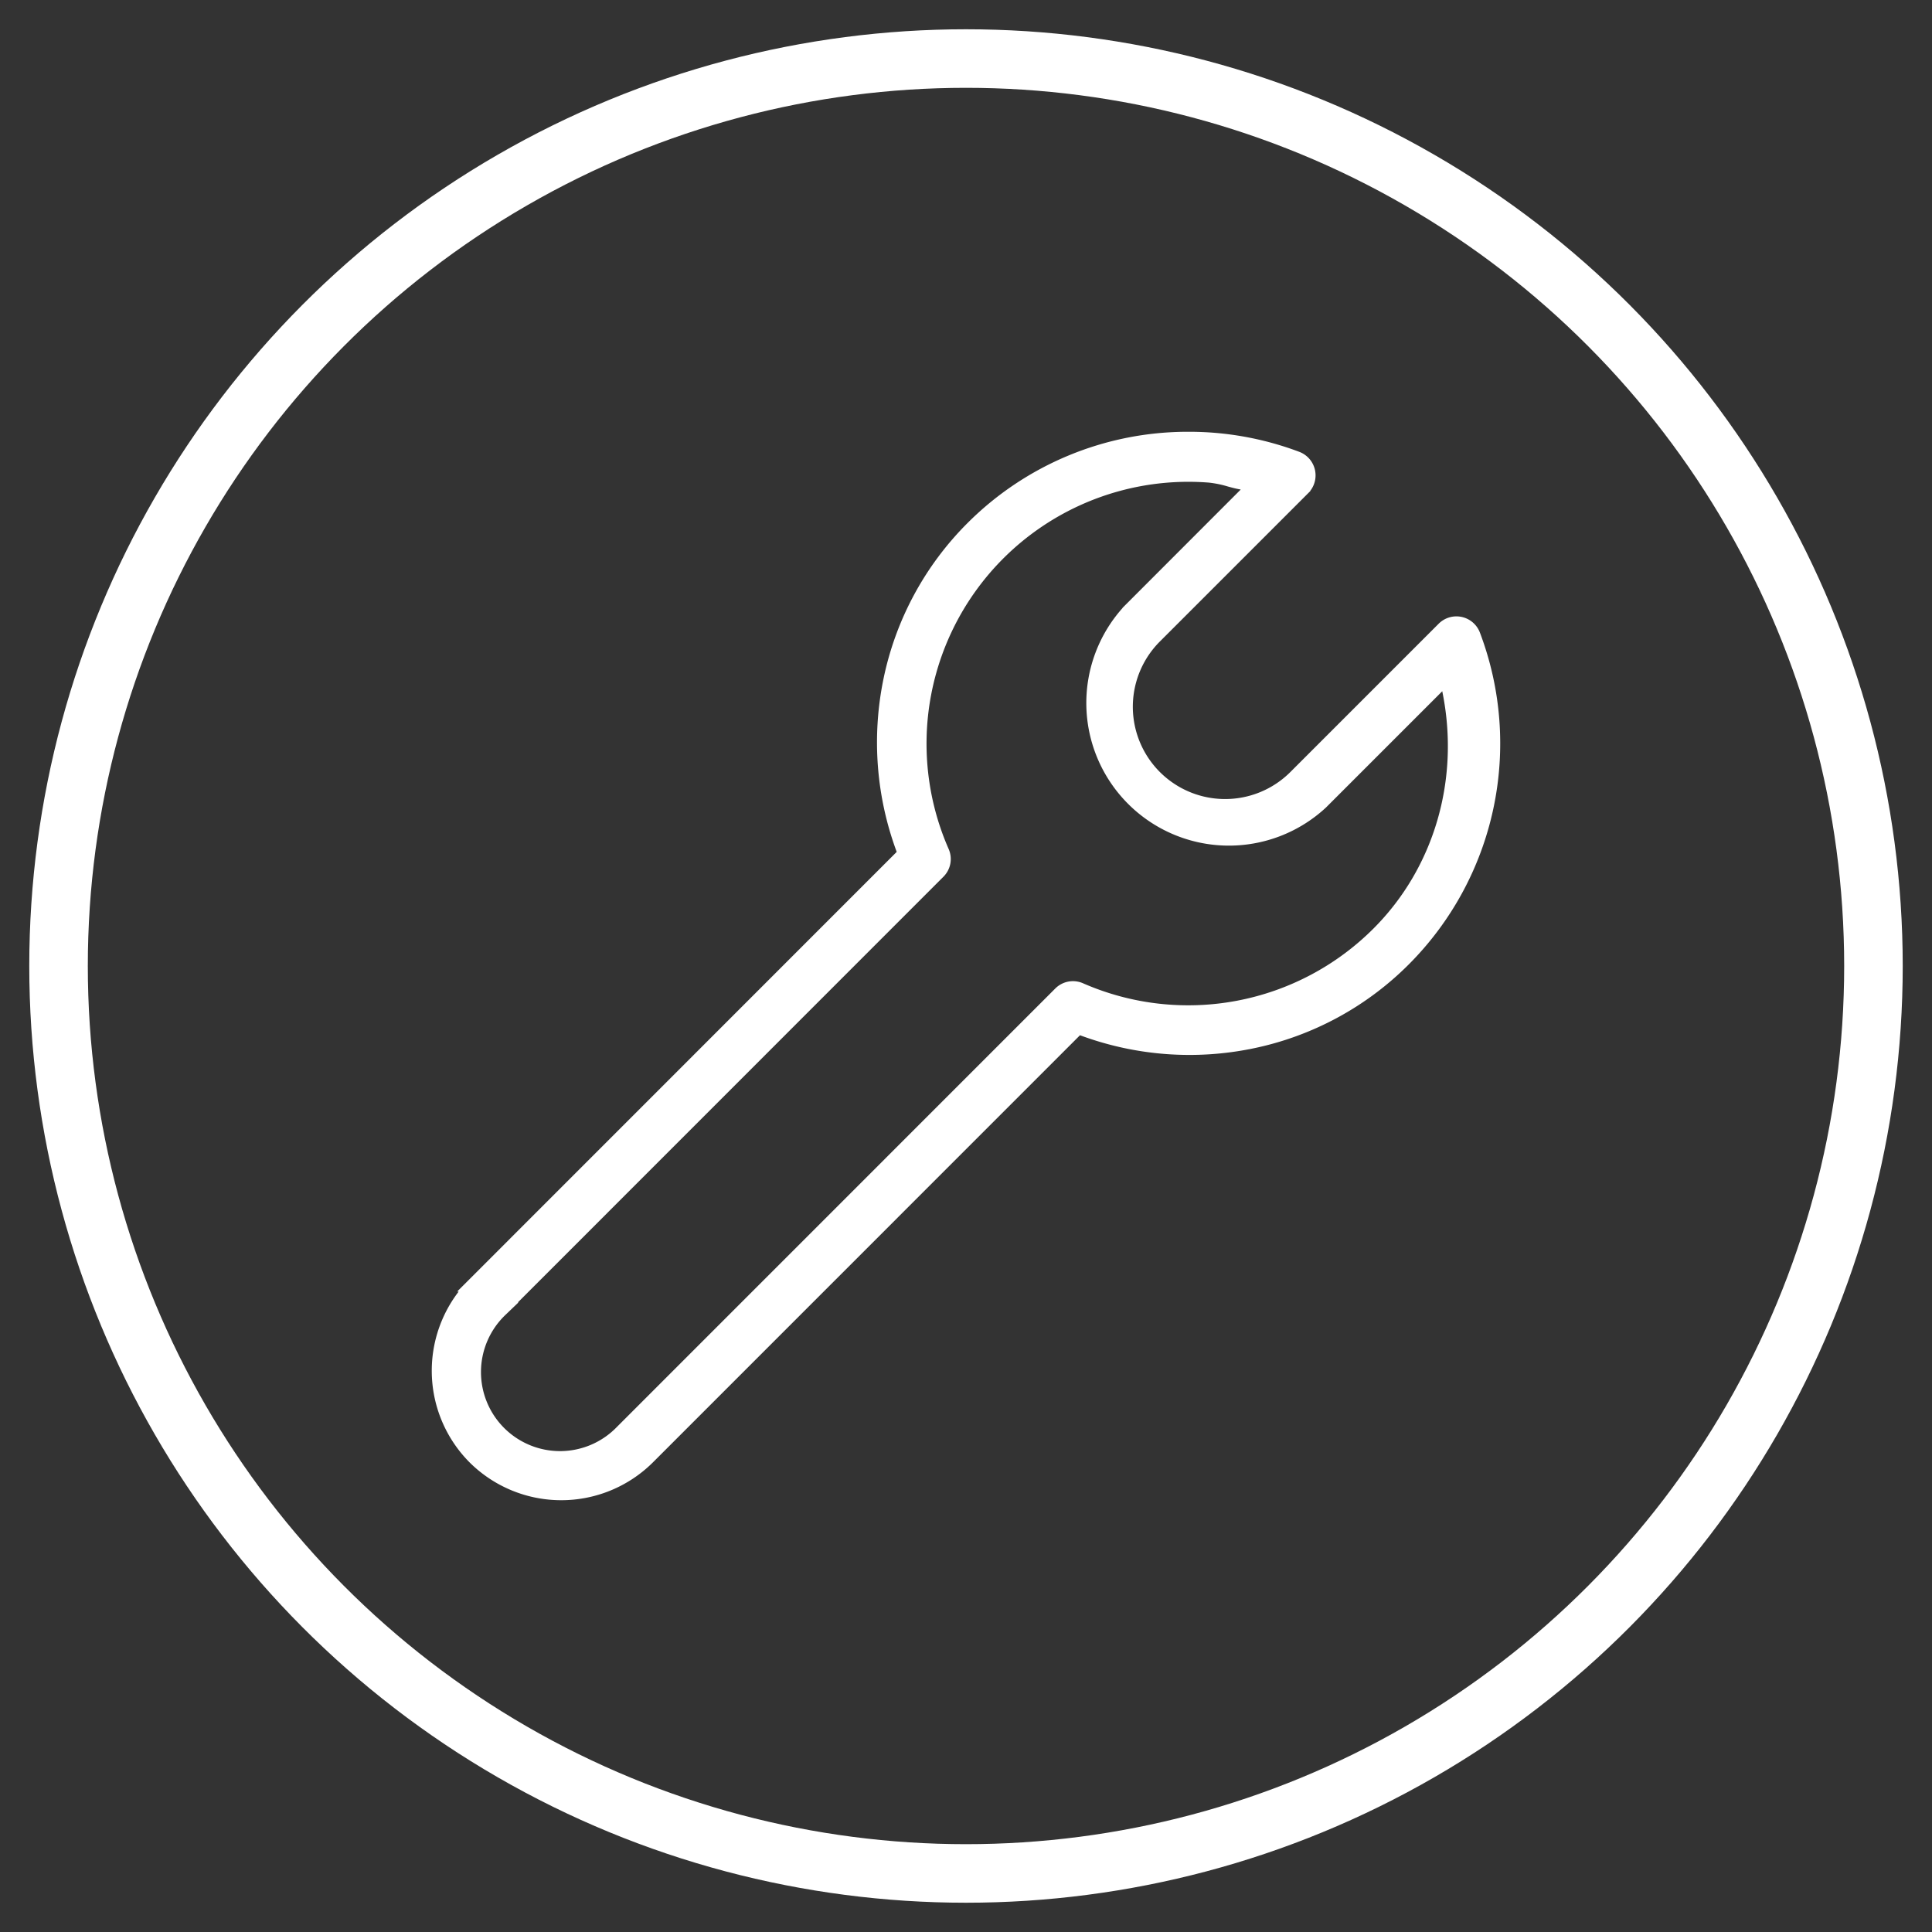 <svg xmlns="http://www.w3.org/2000/svg" width="33" height="33" viewBox="0 0 33 33">
    <rect x="0" y="0" width="33" height="33" fill="#333333" stroke="none"/>
    <g fill="none" fill-rule="evenodd" stroke="#FFF" transform="translate(1 1)">
        <circle cx="15.5" cy="15.5" r="15.5"/>
        <path fill="#FFF" fill-rule="nonzero" stroke-width=".25" d="M7.11 23.891a2.095 2.095 0 0 0 2.953 0l7.352-7.353.085.031c.92.34 1.916.415 2.876.217a5.132 5.132 0 0 0 2.6-1.403 5.216 5.216 0 0 0 1.186-5.531.304.304 0 0 0-.5-.11l-2.533 2.533a1.701 1.701 0 1 1-2.406-2.406l2.534-2.534a.305.305 0 0 0-.11-.501 5.215 5.215 0 0 0-1.855-.334 5.193 5.193 0 0 0-3.676 1.521 5.135 5.135 0 0 0-1.403 2.6 5.244 5.244 0 0 0 .217 2.877l.031.085-7.351 7.353a2.094 2.094 0 0 0 0 2.955zm.434-2.52l7.483-7.485a.302.302 0 0 0 .061-.337 4.598 4.598 0 0 1 4.574-6.43c.116.013.231.036.343.07.063.017.12.033.181.044l.26.052-2.148 2.15a2.311 2.311 0 0 0 3.265 3.267l2.15-2.15.05.259c.304 1.526-.15 3.073-1.214 4.137a4.6 4.6 0 0 1-5.097.963.302.302 0 0 0-.339.062L9.63 23.457a1.475 1.475 0 1 1-2.085-2.086z"/>
    </g>
</svg>
